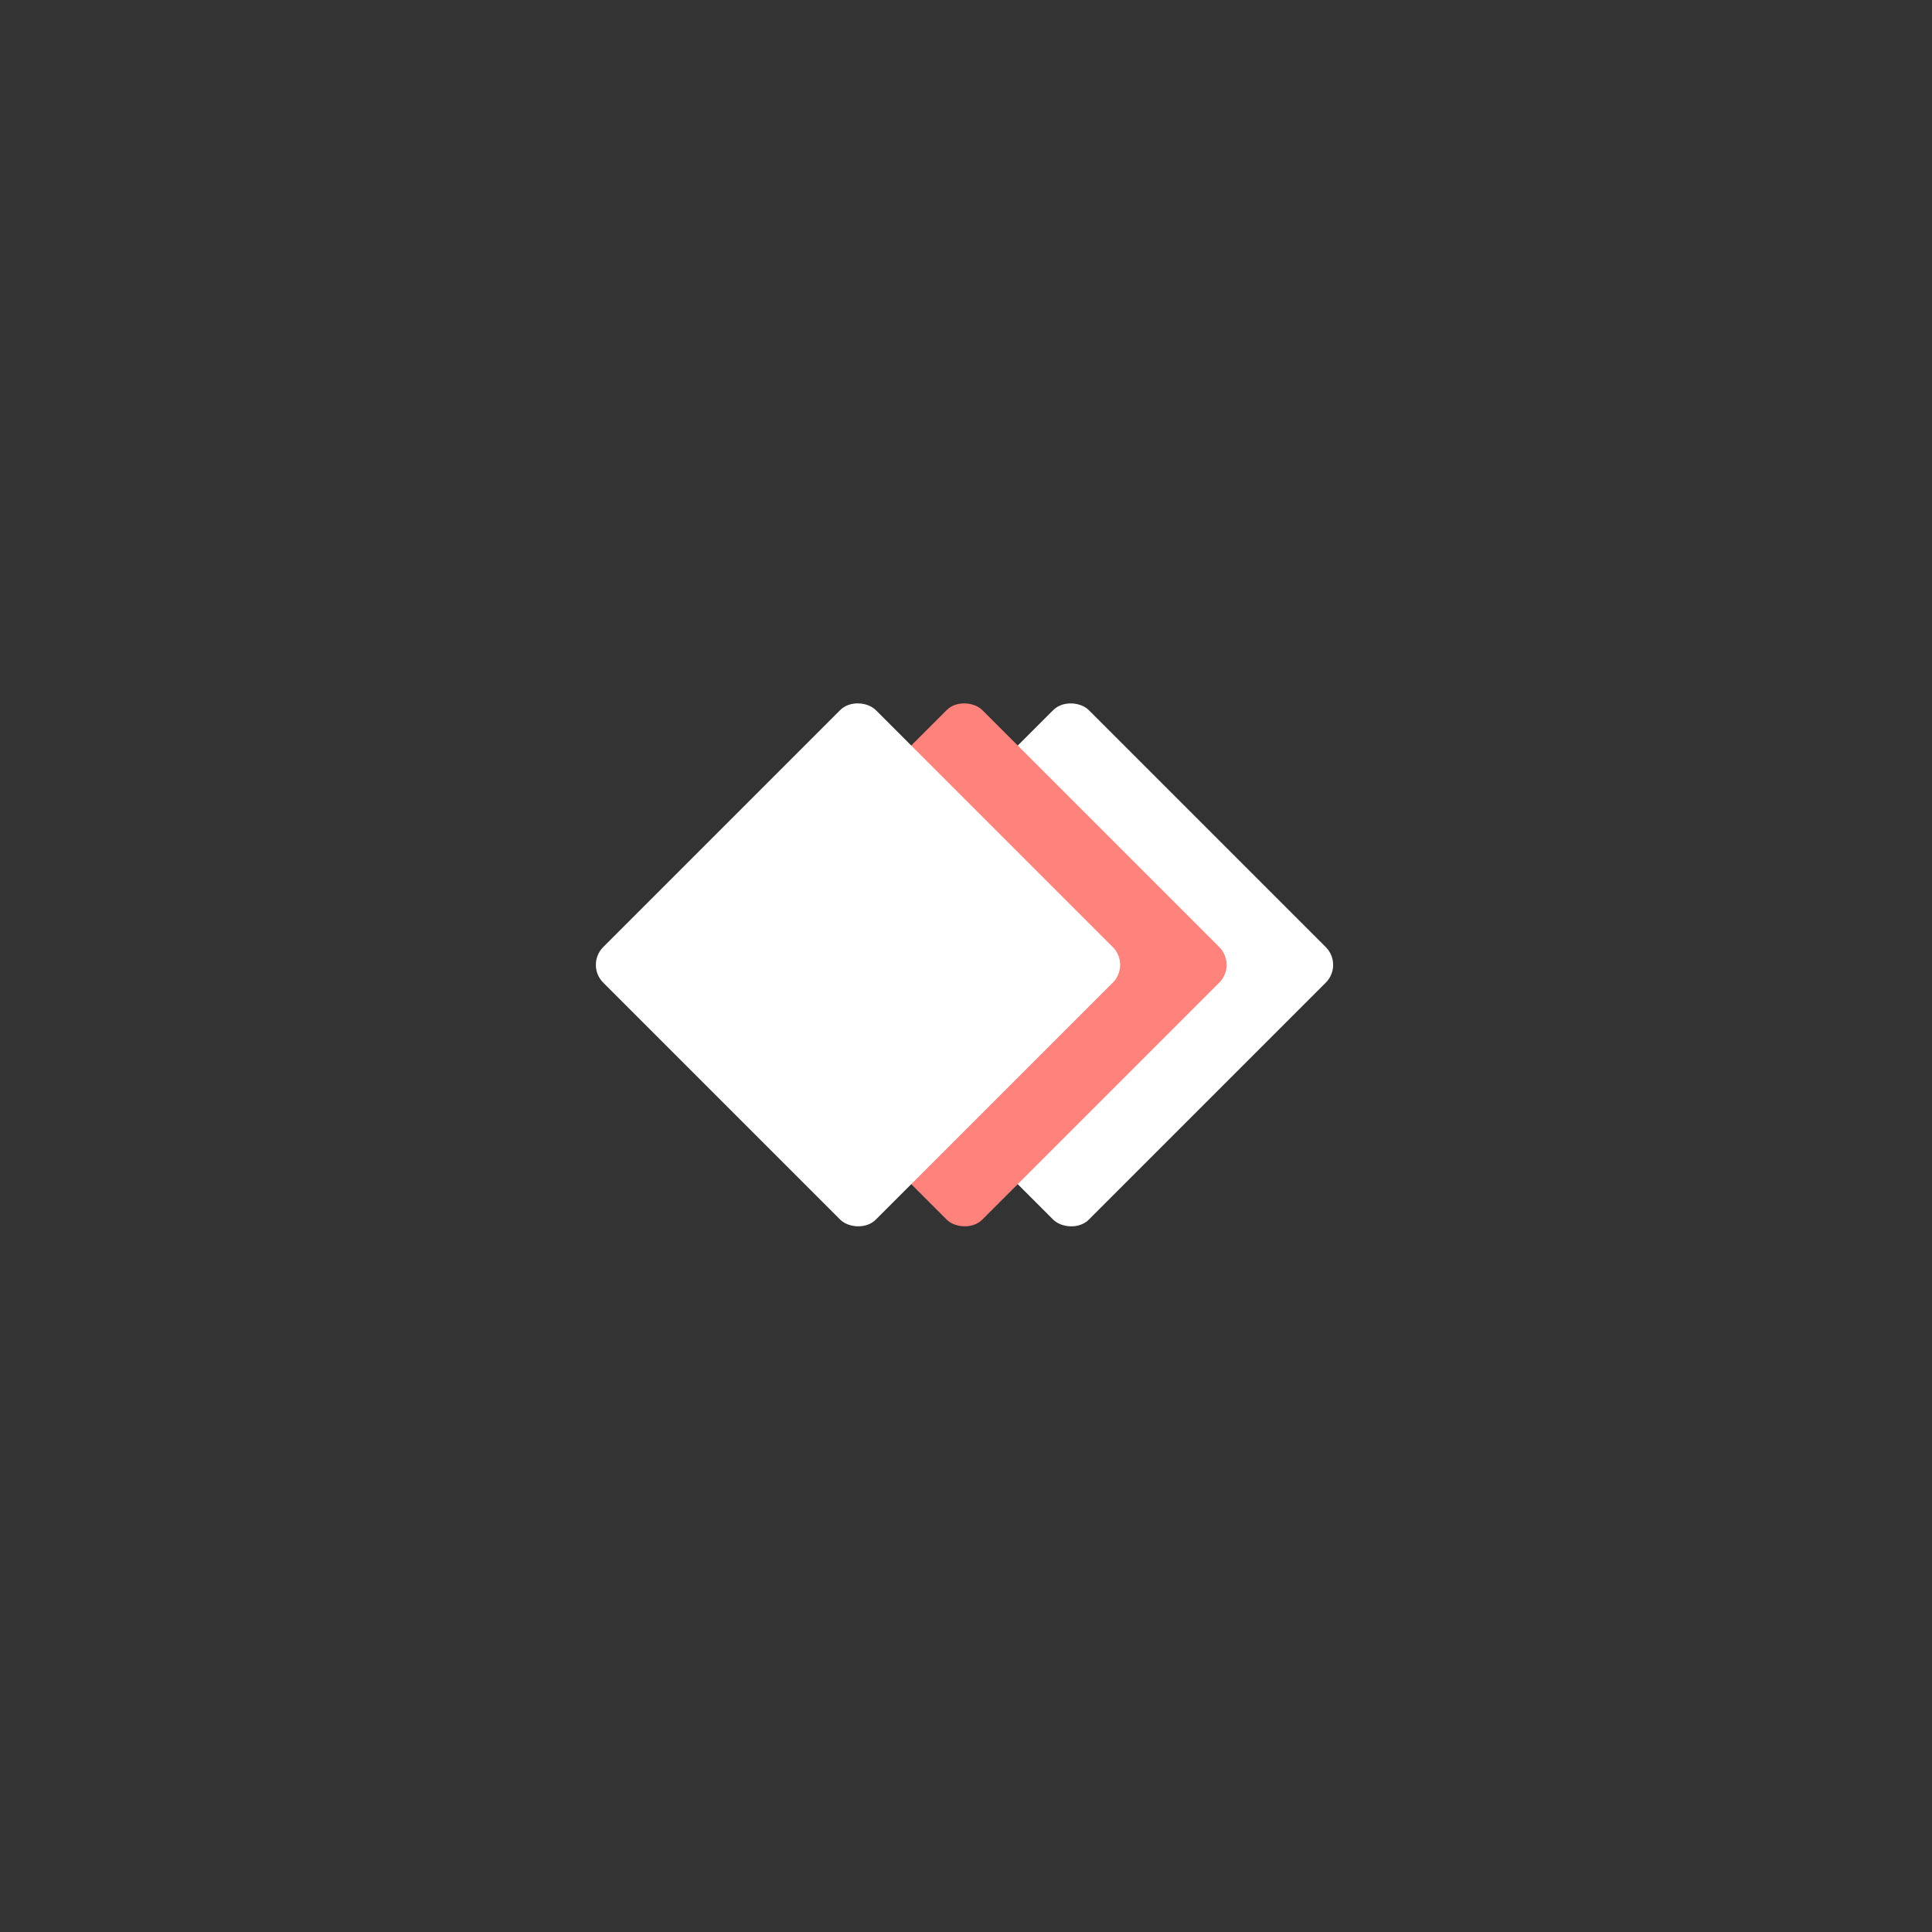 <svg xmlns="http://www.w3.org/2000/svg" width="192" height="192" viewBox="0 0 50.8 50.8">
  <rect x="0" y="0" width="50.8" height="50.8" fill="#333333" stroke="none"/>
  <g transform="translate(-84.7 -58.885)">
    <rect width="100%" height="100%"
      style="opacity:1;fill:#ff837d;fill-opacity:1;fill-rule:evenodd;stroke:none;stroke-width:.263;stroke-opacity:1" />
    <g transform="scale(.834) rotate(-45 23.312 -18.773)">
      <rect width="12.153" height="12.153" x="11.73" y="139.066" rx=".794" ry=".794"
        style="opacity:1;fill:#fff;fill-opacity:1;fill-rule:evenodd;stroke:none;stroke-width:.079;stroke-opacity:1" />
      <rect width="12.153" height="12.153" x="9.356" y="136.691" rx=".794" ry=".794"
        style="opacity:1;fill:#ff837d;fill-opacity:1;fill-rule:evenodd;stroke:#ff837d;stroke-width:0;stroke-miterlimit:4;stroke-dasharray:none;stroke-opacity:1" />
      <rect width="12.153" height="12.153" x="6.982" y="134.317" rx=".794" ry=".794"
        style="opacity:1;fill:#fff;fill-opacity:1;fill-rule:evenodd;stroke:#ff837d;stroke-width:0;stroke-miterlimit:4;stroke-dasharray:none;stroke-opacity:1" />
    </g>
  </g>
</svg>
